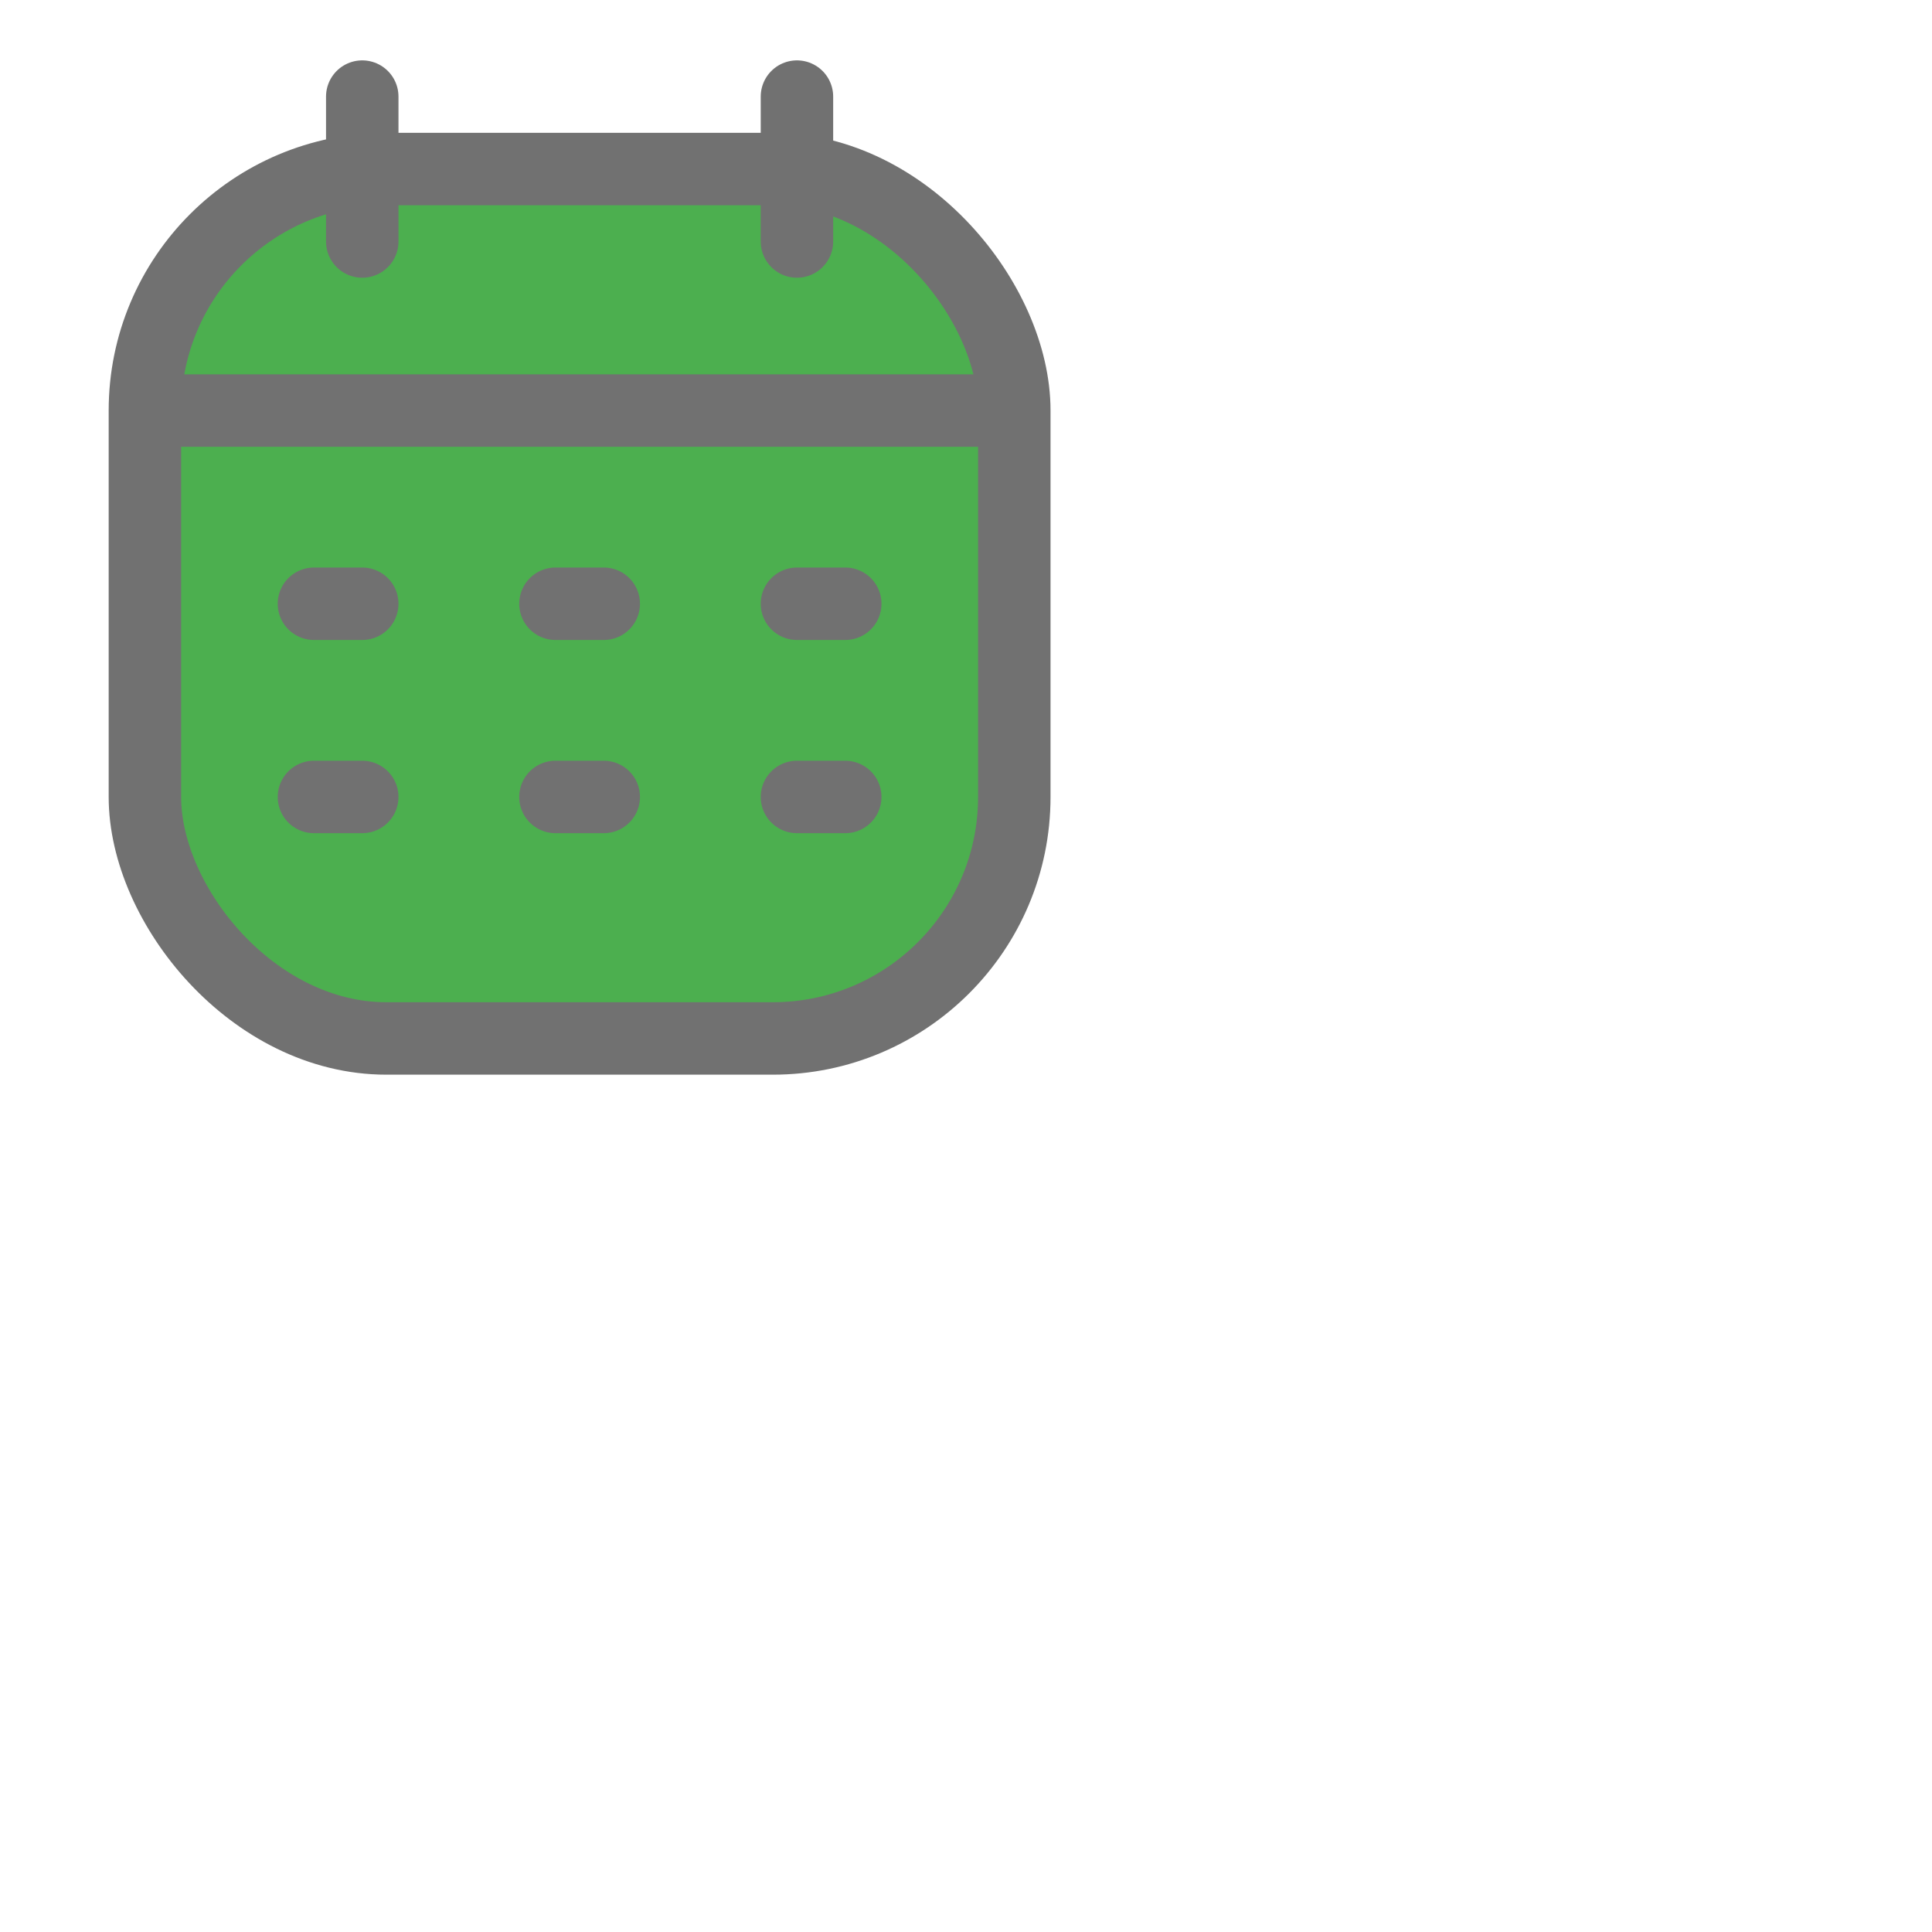 <svg width="40" height="40" viewBox="0 0 40 40" fill="#4CAF4F" xmlns="http://www.w3.org/2000/svg">
<rect x="3" y="3.5" width="18" height="18" rx="5" stroke="#717171" stroke-width="1.5"/>
<path d="M3 8.5H21" stroke="#717171" stroke-width="1.5" stroke-linejoin="round"/>
<path d="M16.5 2L16.5 5" stroke="#717171" stroke-width="1.5" stroke-linecap="round" stroke-linejoin="round"/>
<path d="M7.5 2L7.5 5" stroke="#717171" stroke-width="1.5" stroke-linecap="round" stroke-linejoin="round"/>
<path d="M6.5 12.5H7.5" stroke="#717171" stroke-width="1.5" stroke-linecap="round" stroke-linejoin="round"/>
<path d="M11.5 12.5H12.5" stroke="#717171" stroke-width="1.5" stroke-linecap="round" stroke-linejoin="round"/>
<path d="M16.5 12.5H17.5" stroke="#717171" stroke-width="1.5" stroke-linecap="round" stroke-linejoin="round"/>
<path d="M6.5 16.5H7.5" stroke="#717171" stroke-width="1.5" stroke-linecap="round" stroke-linejoin="round"/>
<path d="M11.5 16.5H12.5" stroke="#717171" stroke-width="1.5" stroke-linecap="round" stroke-linejoin="round"/>
<path d="M16.5 16.5H17.5" stroke="#717171" stroke-width="1.5" stroke-linecap="round" stroke-linejoin="round"/>
</svg>
